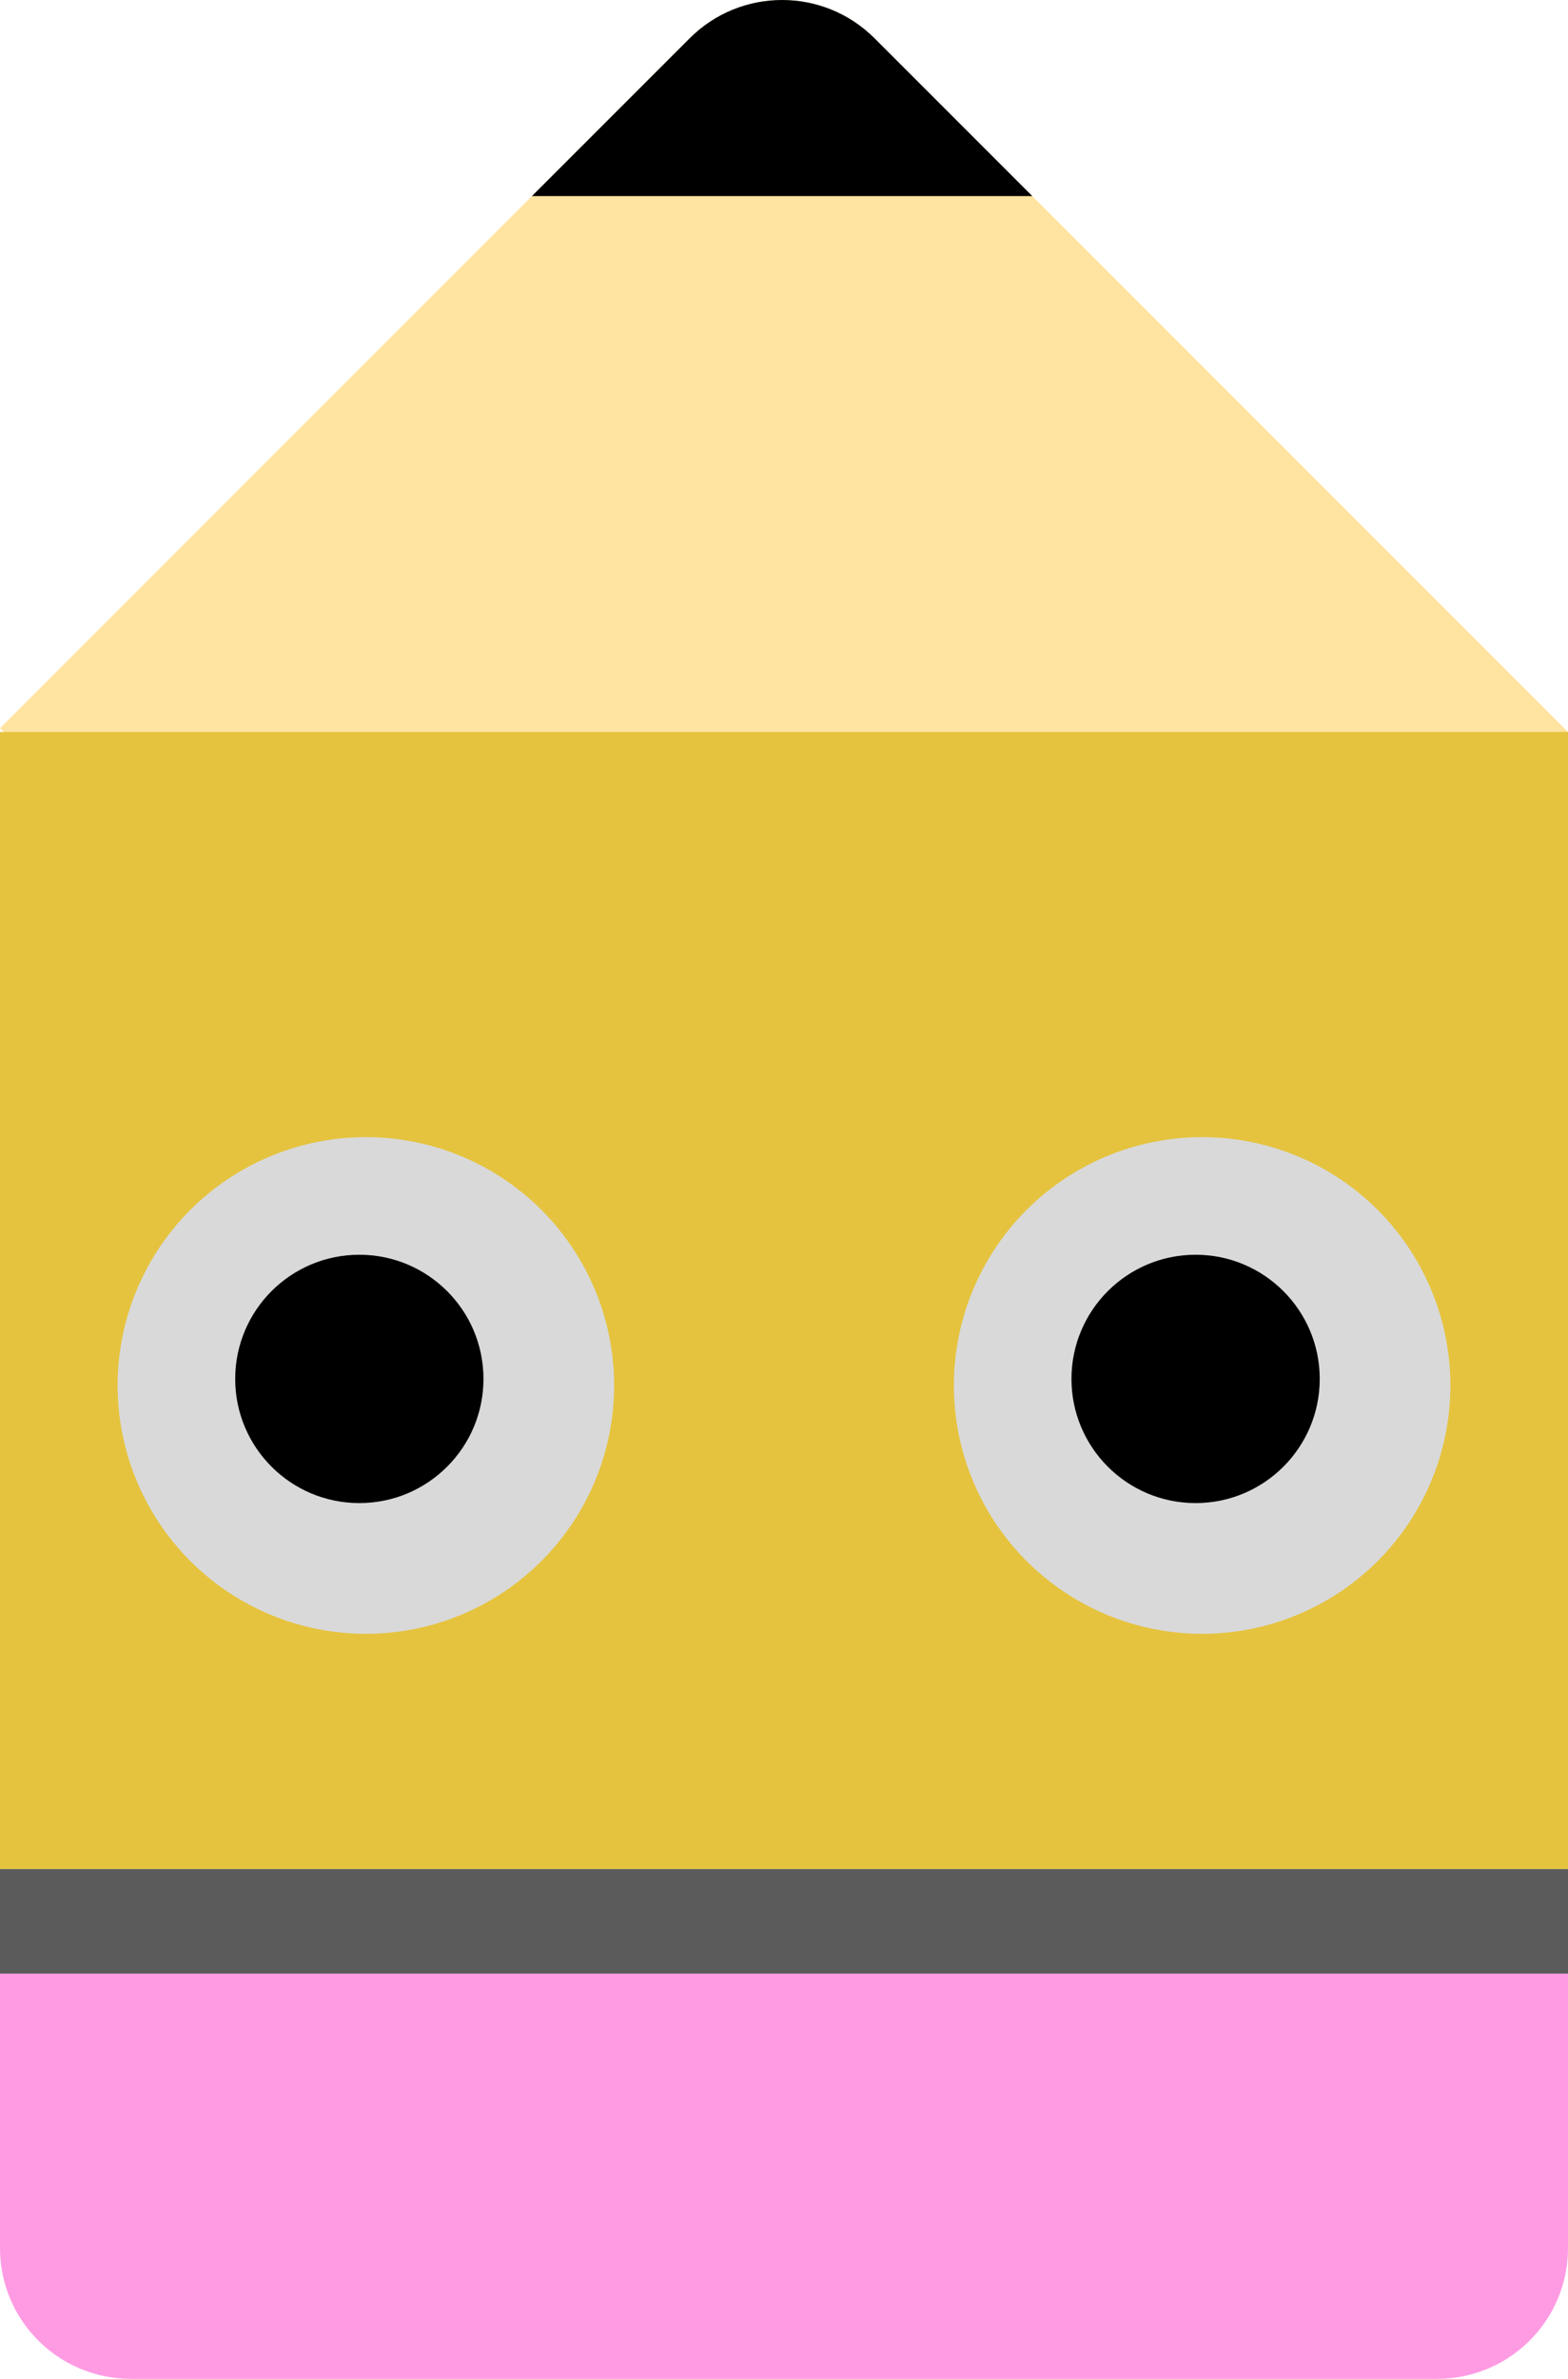 <svg width="120" height="182" viewBox="0 0 120 182" fill="none" xmlns="http://www.w3.org/2000/svg">
<path d="M52.784 2.929C56.689 -0.976 63.022 -0.976 66.927 2.929L120 56.002L60.145 115.858L0 55.713L52.784 2.929Z" fill="#FFE3A1"/>
<path d="M0 151.002H120V172.002C120 177.525 115.523 182.002 110 182.002H10C4.477 182.002 0 177.525 0 172.002V151.002Z" fill="#FF9BE3"/>
<rect y="56.002" width="120" height="87" fill="#E5C33E"/>
<rect y="143.002" width="120" height="8" fill="#5B5B5B"/>
<path d="M52.784 2.929C56.689 -0.976 63.022 -0.976 66.927 2.929L79 15.002H40.711L52.784 2.929Z" fill="black"/>
<circle cx="28" cy="106.002" r="19" fill="#D9D9D9"/>
<circle cx="92" cy="106.002" r="19" fill="#D9D9D9"/>
<circle cx="91.5" cy="105.5" r="9.5" fill="black"/>
<circle cx="27.5" cy="105.5" r="9.5" fill="black"/>
</svg>
